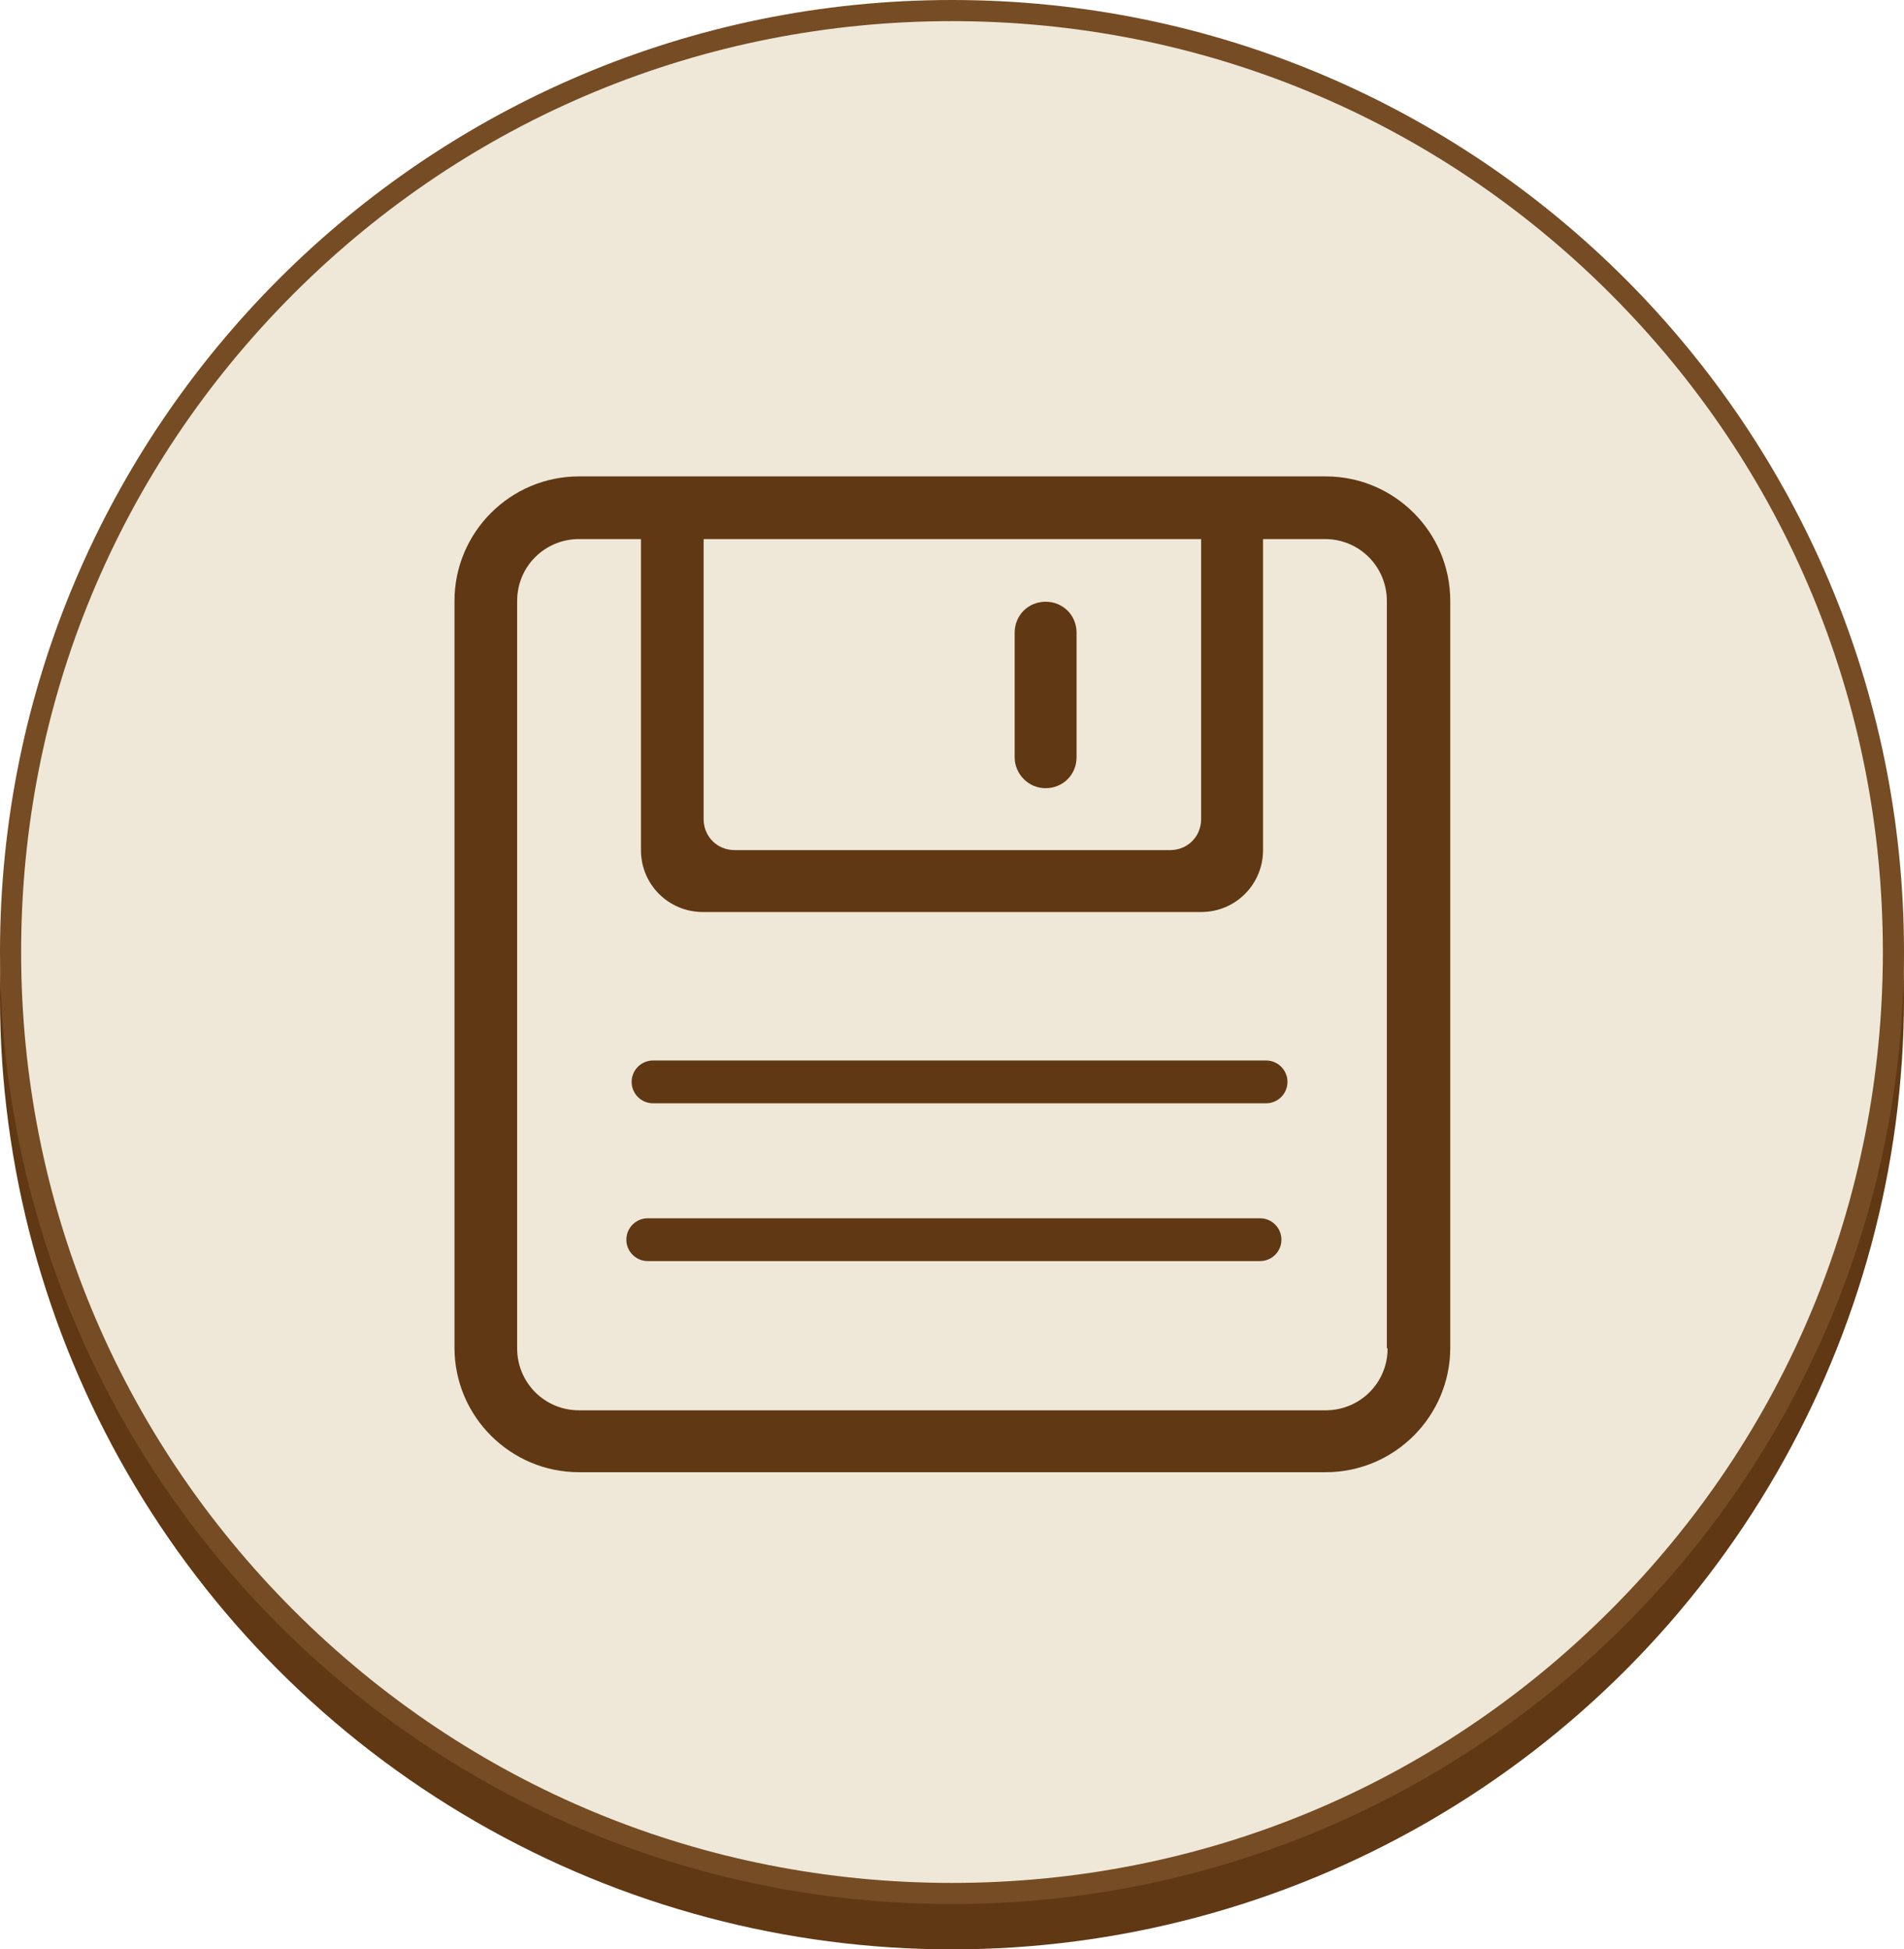 <?xml version="1.0" encoding="utf-8"?>
<!-- Generator: Adobe Illustrator 17.0.0, SVG Export Plug-In . SVG Version: 6.00 Build 0)  -->
<!DOCTYPE svg PUBLIC "-//W3C//DTD SVG 1.1//EN" "http://www.w3.org/Graphics/SVG/1.1/DTD/svg11.dtd">
<svg version="1.1" id="Layer_1" xmlns="http://www.w3.org/2000/svg" xmlns:xlink="http://www.w3.org/1999/xlink" x="0px" y="0px"
	 width="252.2px" height="258.2px" viewBox="0 0 252.2 258.2" enable-background="new 0 0 252.2 258.2" xml:space="preserve">
<g>
	<circle fill="#603813" cx="126.1" cy="132.1" r="126.1"/>
	<g>
		<path fill="#EFE8D8" d="M126.1,250.8c-68.8,0-124.7-55.9-124.7-124.7S57.4,1.4,126.1,1.4s124.7,55.9,124.7,124.7
			S194.9,250.8,126.1,250.8z"/>
		<path fill="#754C24" d="M126.1,2.8c32.9,0,63.9,12.8,87.2,36.1s36.1,54.2,36.1,87.2s-12.8,63.9-36.1,87.2s-54.2,36.1-87.2,36.1
			s-63.9-12.8-87.2-36.1S2.8,159.1,2.8,126.1s12.8-63.9,36.1-87.2S93.2,2.8,126.1,2.8 M126.1,0C56.5,0,0,56.5,0,126.1
			s56.5,126.1,126.1,126.1s126.1-56.5,126.1-126.1S195.8,0,126.1,0L126.1,0z"/>
	</g>
</g>
<g>
	<g>
		<g id="_x32__13_">
			<g>
				<path fill="#603813" d="M138.5,104.4c2.3,0,4.1-1.8,4.1-4.1V83.8c0-2.3-1.8-4.1-4.1-4.1s-4.1,1.8-4.1,4.1v16.5
					C134.4,102.5,136.2,104.4,138.5,104.4z M175.6,63.1H76.7c-9.1,0-16.5,7.4-16.5,16.5v98.9c0,9.1,7.4,16.5,16.5,16.5h98.9
					c9.1,0,16.5-7.4,16.5-16.5V79.6C192.1,70.5,184.7,63.1,175.6,63.1z M93.1,71.4h66v37.1c0,2.3-1.8,4.1-4.1,4.1H97.3
					c-2.3,0-4.1-1.8-4.1-4.1V71.4z M183.8,178.6c0,4.6-3.7,8.2-8.2,8.2H76.7c-4.6,0-8.2-3.7-8.2-8.2V79.6c0-4.6,3.7-8.2,8.2-8.2h8.2
					v41.2c0,4.6,3.7,8.2,8.2,8.2h66c4.6,0,8.2-3.7,8.2-8.2V71.4h8.2c4.6,0,8.2,3.7,8.2,8.2V178.6z"/>
			</g>
		</g>
	</g>
	
		<line fill="none" stroke="#603813" stroke-width="5.669" stroke-linecap="round" stroke-miterlimit="10" x1="86.5" y1="143.3" x2="167.7" y2="143.3"/>
	
		<line fill="none" stroke="#603813" stroke-width="5.669" stroke-linecap="round" stroke-miterlimit="10" x1="85.8" y1="164.2" x2="166.9" y2="164.2"/>
</g>
</svg>
